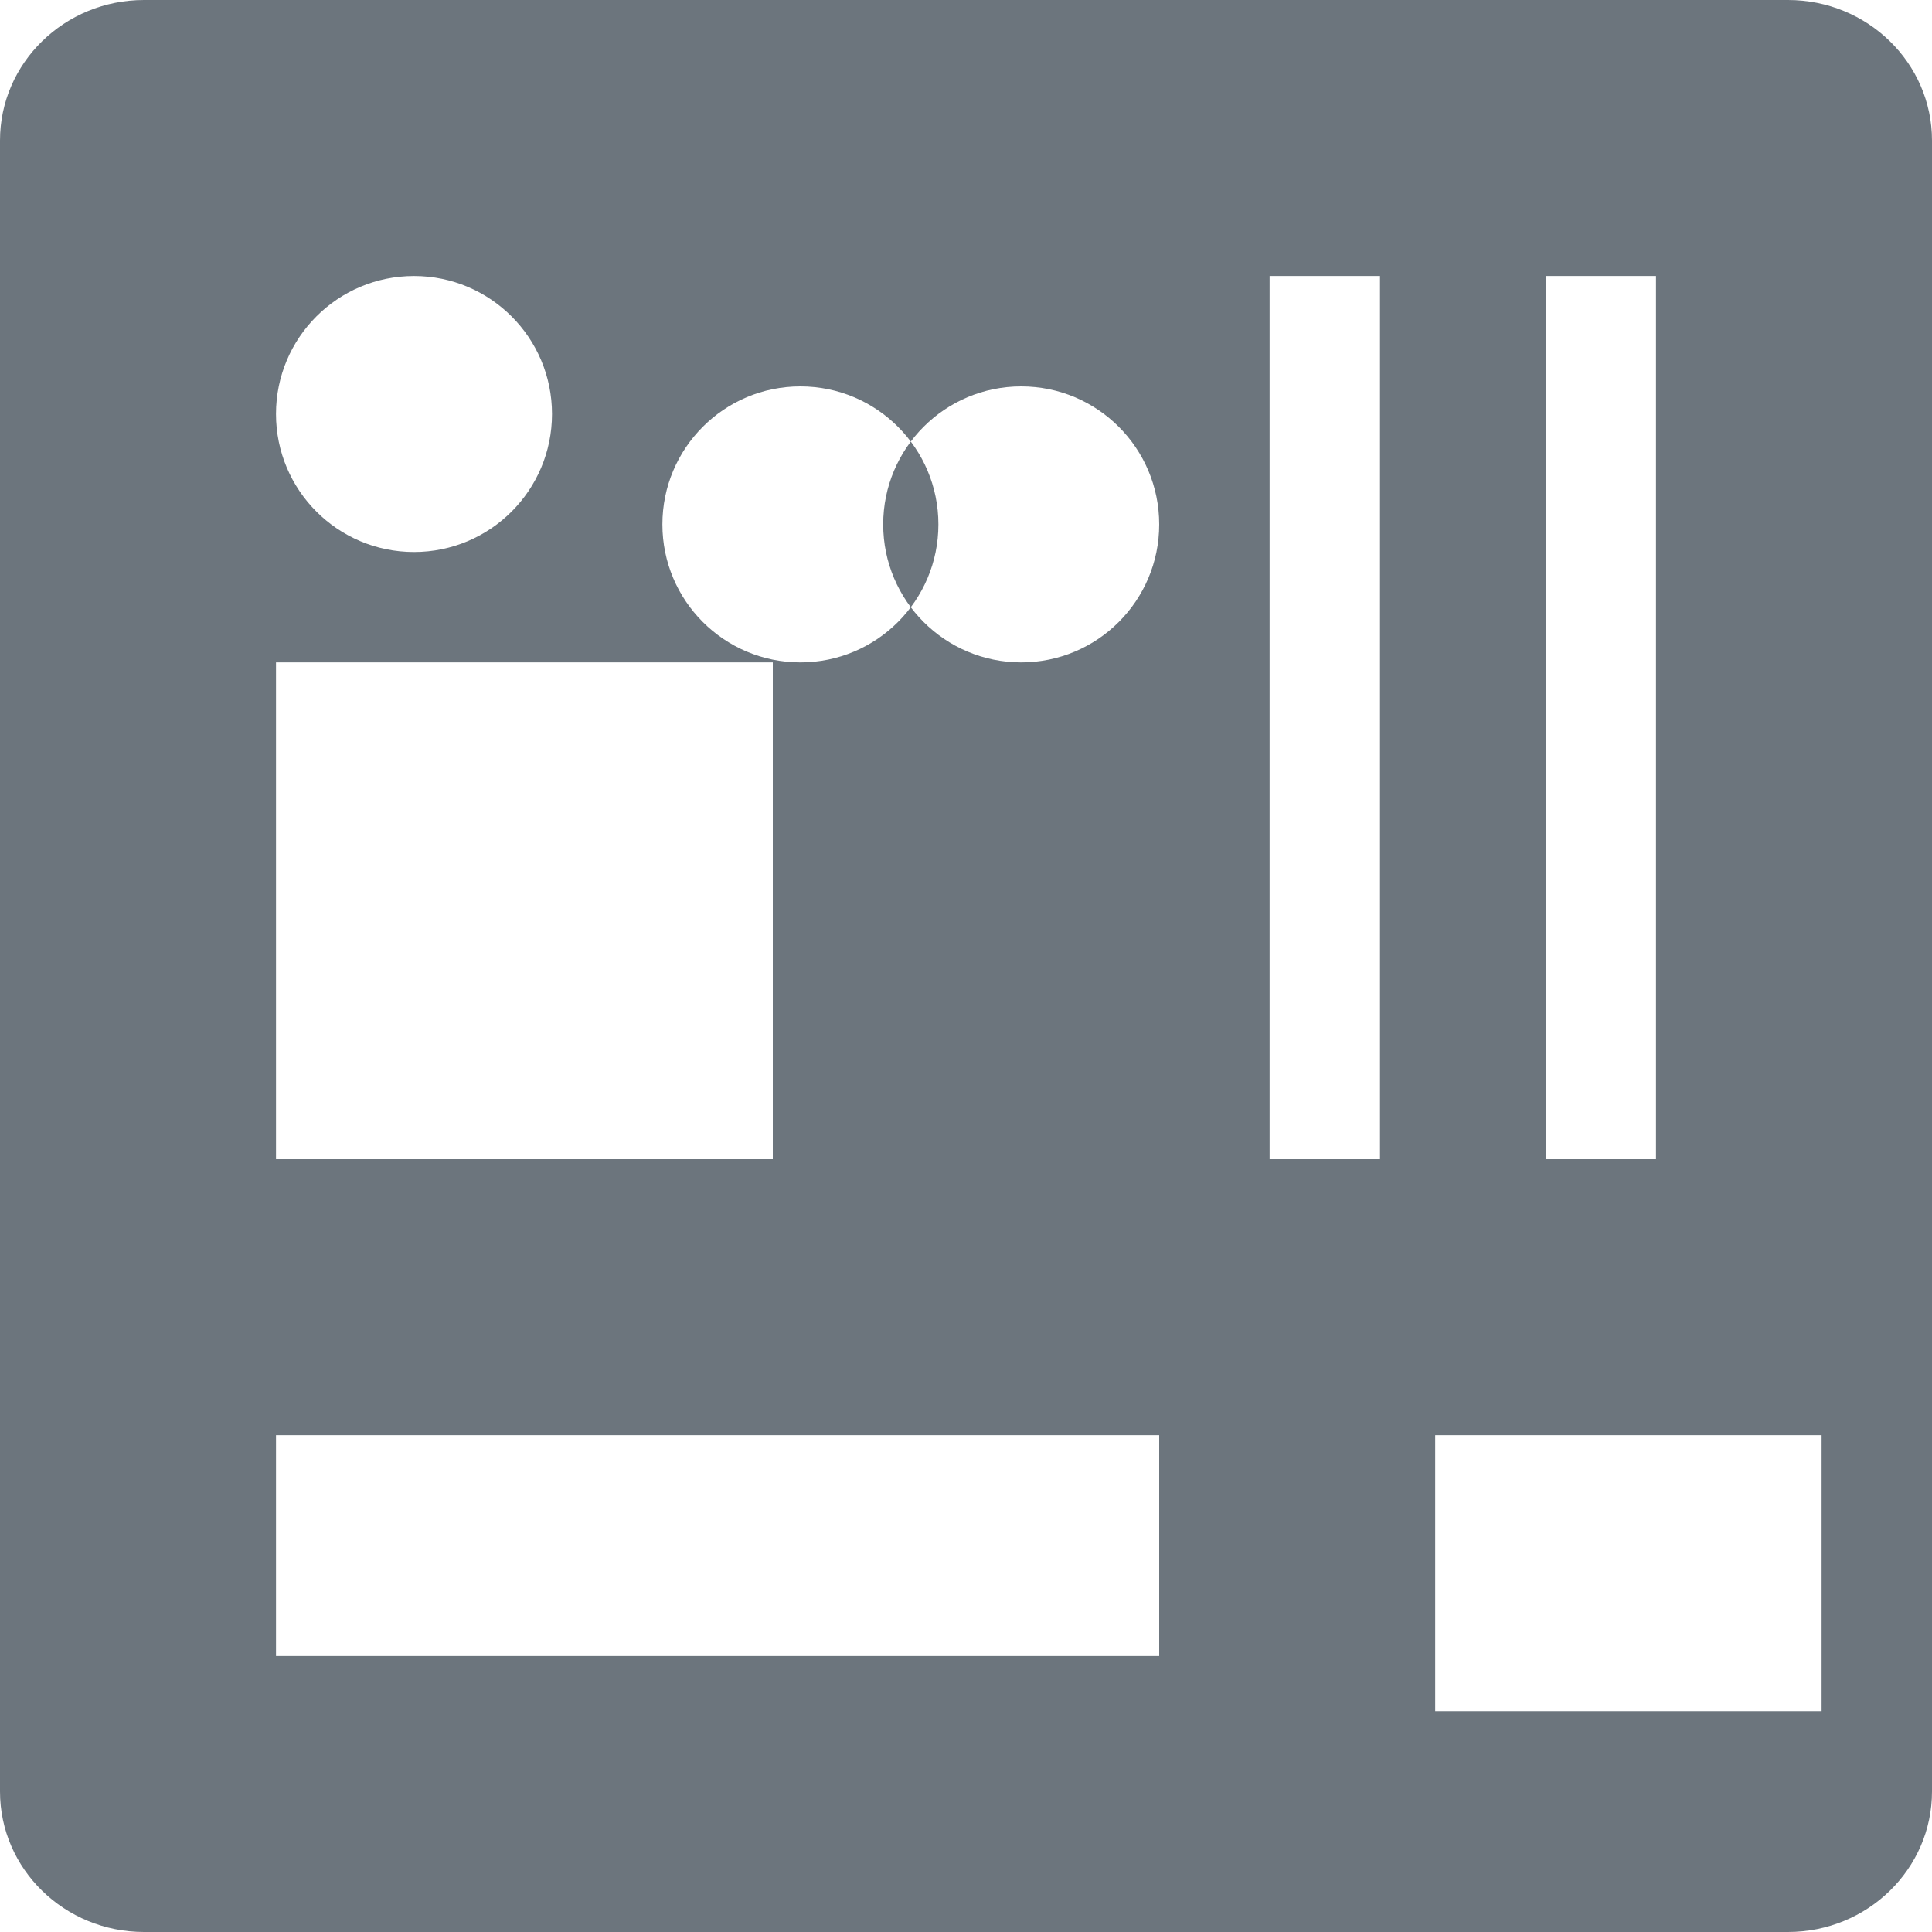 <?xml version="1.0" encoding="UTF-8"?>
<svg width="35px" height="35px" viewBox="0 0 35 35" version="1.1" xmlns="http://www.w3.org/2000/svg" xmlns:xlink="http://www.w3.org/1999/xlink">
    <!-- Generator: Sketch 51.2 (57519) - http://www.bohemiancoding.com/sketch -->
    <title>Shape</title>
    <desc>Created with Sketch.</desc>
    <defs></defs>
    <g id="Page-1" stroke="none" stroke-width="1" fill="none" fill-rule="evenodd">
        <g id="我要組電腦" transform="translate(-596, -1007)" fill="#6C757D" fill-rule="nonzero">
            <path d="M598.609,1007 C597.168,1007 596,1008.14 596,1009.545 L596,1039.455 C596,1040.86 597.168,1042 598.609,1042 L628.391,1042 C629.832,1042 631,1040.86 631,1039.455 L631,1009.545 C631,1008.14 629.832,1007 628.391,1007 L598.609,1007 Z M610.5,1014 C611.881,1014 613,1015.119 613,1016.5 C613,1017.881 611.881,1019 610.5,1019 C609.119,1019 608,1017.881 608,1016.5 C608,1015.119 609.119,1014 610.5,1014 Z M610,1019 L610,1028 L601,1028 L601,1019 L610,1019 Z M601,1014.5 C601,1013.119 602.119,1012 603.5,1012 C604.881,1012 606,1013.119 606,1014.5 C606,1015.881 604.881,1017 603.5,1017 C602.119,1017 601,1015.881 601,1014.5 Z M617,1037 L601,1037 L601,1035 L617,1035 L617,1037 Z M617,1035 L601,1035 L601,1033 L617,1033 L617,1035 Z M614.5,1019 C613.119,1019 612,1017.881 612,1016.5 C612,1015.119 613.119,1014 614.5,1014 C615.881,1014 617,1015.119 617,1016.5 C617,1017.881 615.881,1019 614.5,1019 Z M619,1012 L621,1012 L621,1028 L619,1028 L619,1012 Z M629,1038 L622,1038 L622,1033 L629,1033 L629,1038 Z M626,1028 L624,1028 L624,1012 L626,1012 L626,1028 Z" id="Shape"></path>
        </g>
    </g>
</svg>